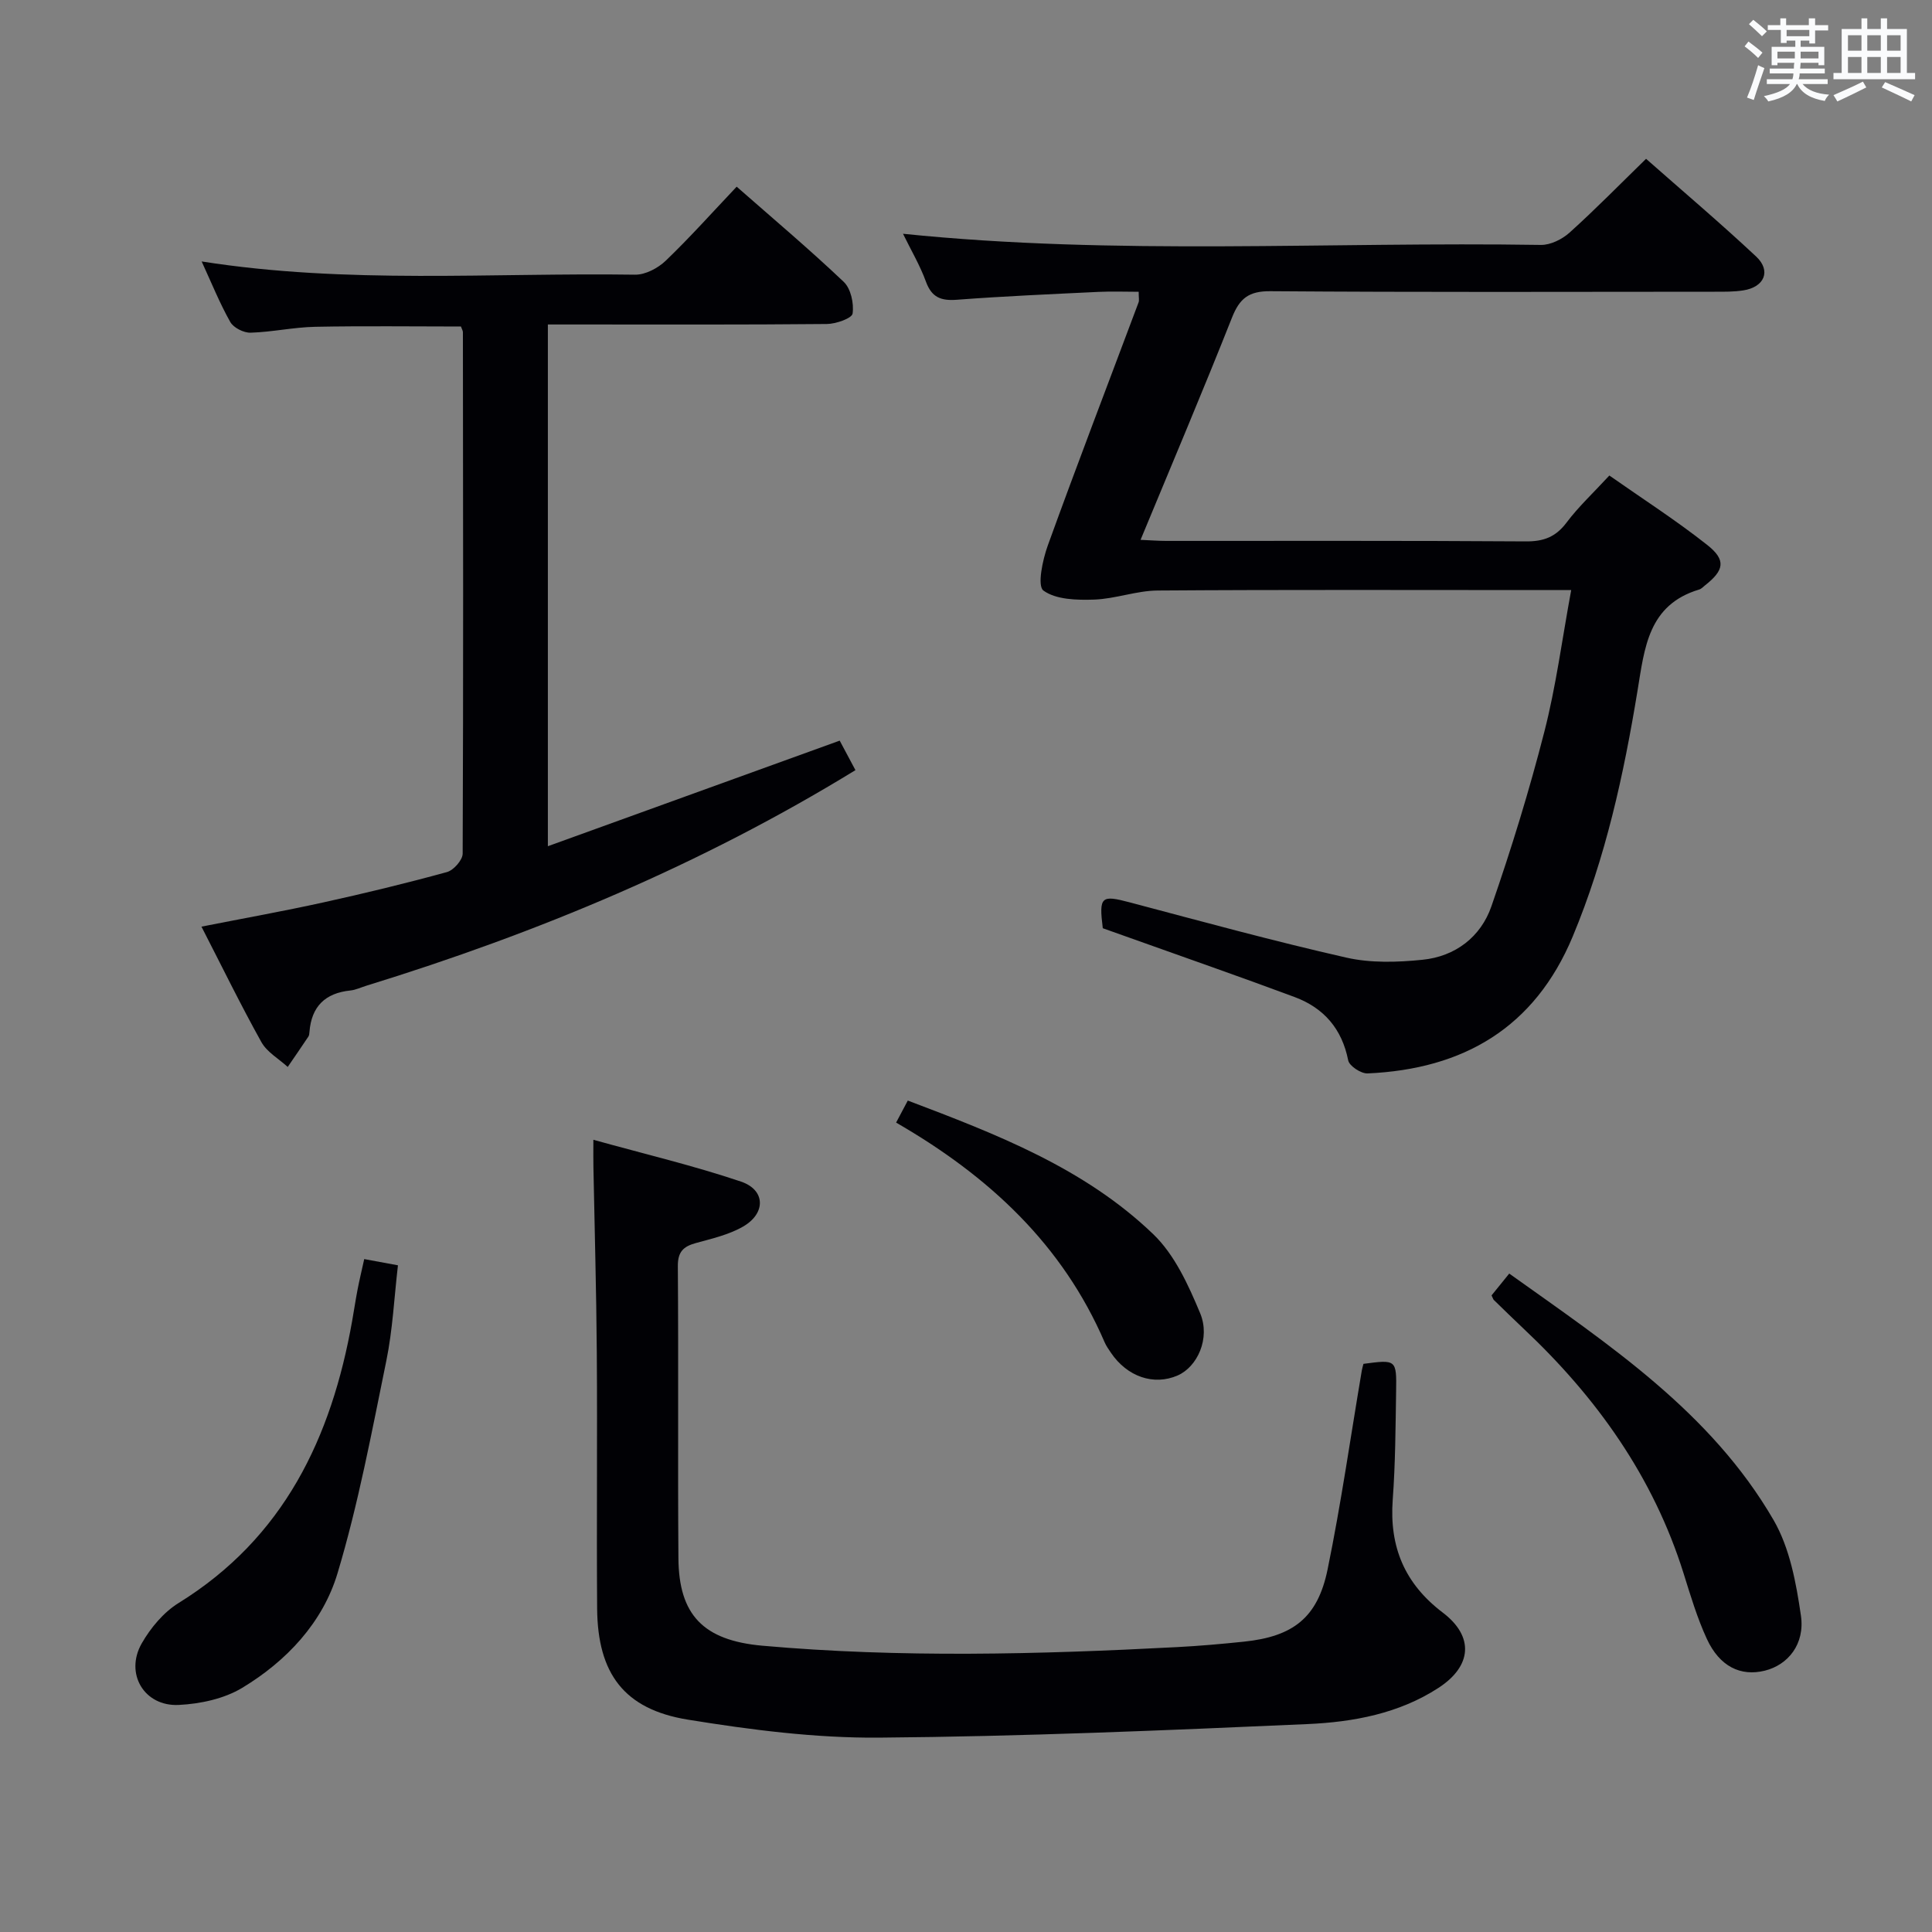 <svg enable-background="new 0 0 400 400" viewBox="0 0 400 400" xmlns="http://www.w3.org/2000/svg"><rect x="0" y="0" width="400" height="400" fill="#808080" stroke="none"/><g fill="#010105"><path d="m325.3 122.17c-2.56 0-4.35 0-6.14 0-26.49 0-52.98-.1-79.47.09-4.39.03-8.76 1.73-13.17 1.88-3.58.12-7.89.02-10.49-1.87-1.31-.96-.18-6.35.91-9.35 6.09-16.84 12.51-33.55 18.79-50.32.16-.42.02-.95.02-2.19-2.78 0-5.53-.11-8.27.02-9.79.47-19.58.89-29.35 1.63-3.3.25-5.23-.46-6.43-3.76-1.23-3.38-3.1-6.53-4.74-9.9 44.2 4.54 88.16 1.61 132.06 2.31 1.99.03 4.41-1.17 5.94-2.55 5.31-4.78 10.32-9.9 15.84-15.28 7.48 6.6 15.31 13.23 22.79 20.23 3.16 2.96 1.72 6.33-2.65 7.01-1.96.31-3.98.28-5.98.28-30.66.02-61.31.12-91.97-.11-4.46-.03-6.35 1.5-7.92 5.47-6.04 15.25-12.45 30.36-18.93 46.01 2.13.09 3.72.22 5.3.22 24.82.01 49.65-.07 74.47.1 3.69.03 6.19-.92 8.43-3.9 2.48-3.3 5.55-6.15 8.86-9.74 6.85 4.81 13.81 9.27 20.27 14.38 3.96 3.13 3.5 5.25-.47 8.37-.39.31-.76.73-1.22.86-10.55 3.17-11.29 12.08-12.75 20.95-2.85 17.36-6.59 34.52-13.41 50.87-7.9 18.94-22.66 27.48-42.48 28.36-1.35.06-3.78-1.54-4.01-2.7-1.29-6.53-5.04-10.85-11.06-13.1-11.35-4.23-22.8-8.21-34.21-12.29-1.87-.67-3.75-1.33-5.54-1.97-.82-6.6-.33-6.92 5.6-5.35 14.9 3.95 29.78 8.02 44.81 11.43 5.05 1.15 10.57.98 15.78.45 6.78-.68 12.07-4.72 14.27-11.07 4.12-11.87 7.83-23.92 10.95-36.1 2.42-9.39 3.67-19.1 5.57-29.37z"/><path d="m152.52 38.65c7.56 6.64 15.06 12.96 22.16 19.7 1.48 1.4 2.14 4.46 1.84 6.57-.14.98-3.45 2.15-5.33 2.16-17.33.17-34.65.1-51.98.1-1.81 0-3.61 0-5.78 0v108.02c20.3-7.34 40.17-14.53 60.42-21.86.94 1.76 2.08 3.9 3.26 6.11-31.92 19.58-65.88 33.72-101.25 44.63-1.11.34-2.19.87-3.32.99-5.23.53-8.06 3.33-8.47 8.58-.03.33-.05.71-.22.96-1.41 2.11-2.85 4.2-4.28 6.29-1.85-1.69-4.29-3.06-5.45-5.14-4.27-7.66-8.12-15.56-12.41-23.91 8.72-1.72 17-3.2 25.21-5.01 8.59-1.89 17.14-3.96 25.62-6.29 1.38-.38 3.24-2.49 3.25-3.81.15-35.99.09-71.97.05-107.96 0-.3-.2-.61-.41-1.18-10 0-20.09-.14-30.18.06-4.47.09-8.91 1.09-13.38 1.22-1.41.04-3.52-1.02-4.19-2.21-2.18-3.86-3.85-8.01-5.93-12.54 30.17 4.75 60 2.3 89.74 2.74 2.12.03 4.73-1.35 6.33-2.88 5.03-4.83 9.69-10.05 14.7-15.34z"/><path d="m122.85 235.98c10.65 2.96 20.76 5.35 30.57 8.66 5.08 1.72 5.18 6.56.44 9.3-2.94 1.7-6.46 2.5-9.79 3.42-2.58.71-3.75 1.8-3.73 4.78.15 20.16-.03 40.33.12 60.49.09 11.66 5.09 17.01 17.42 18.1 28.56 2.53 57.15 1.79 85.74.29 4.65-.24 9.29-.65 13.91-1.13 10.19-1.06 15.27-4.94 17.33-14.94 2.8-13.65 4.76-27.46 7.09-41.21.08-.47.23-.94.34-1.37 6.78-.9 6.87-.9 6.76 5.68-.12 7.48-.15 14.98-.7 22.43-.72 9.77 2.45 17.39 10.37 23.4 6.52 4.95 6.03 11.07-.89 15.57-8.19 5.33-17.65 7.08-27.08 7.5-29.58 1.31-59.17 2.57-88.77 2.81-13.2.1-26.52-1.61-39.59-3.73-13.19-2.15-18.65-9.54-18.76-22.99-.13-17.66.06-35.33-.07-53-.09-12.81-.46-25.62-.7-38.43-.03-1.44-.01-2.89-.01-5.63z"/><path d="m75.41 260.68c2.34.43 4.27.79 6.98 1.29-.78 6.7-1.09 13.33-2.4 19.74-3.02 14.75-5.79 29.63-10.11 44.02-3.06 10.21-10.55 18.18-19.73 23.72-3.76 2.27-8.68 3.32-13.14 3.54-7.17.35-11.22-6.51-7.67-12.74 1.84-3.22 4.53-6.44 7.63-8.36 21.82-13.5 31.65-34.21 35.94-58.41.38-2.12.69-4.26 1.1-6.38.37-1.94.83-3.86 1.4-6.42z"/><path d="m308.81 268.2c1.18-1.46 2.32-2.86 3.66-4.52 20.65 14.73 41.77 28.67 54.74 51.05 3.34 5.77 4.67 13.01 5.65 19.75.87 5.95-2.71 10.23-7.46 11.41-5.01 1.25-9.37-.85-12.01-6.56-2-4.33-3.38-8.97-4.81-13.54-6.28-20.05-18.03-36.5-33.19-50.75-2.06-1.94-4.07-3.92-6.1-5.89-.12-.09-.15-.28-.48-.95z"/><path d="m185.53 232.42c.9-1.69 1.57-2.96 2.42-4.56 18.37 6.96 36.55 13.96 50.81 27.66 4.43 4.25 7.29 10.54 9.72 16.37 2.17 5.23-.61 11.11-4.65 12.88-4.93 2.16-10.46.29-13.84-4.72-.46-.69-.95-1.37-1.28-2.13-8.72-20.24-23.92-34.39-43.18-45.5z"/></g><path d="m361.2 9.6.8-1c.9.7 1.9 1.4 2.9 2.3l-.9 1.1c-1-1-2-1.8-2.8-2.4zm.5 10.6c.9-2.1 1.6-4.3 2.3-6.7.4.2.8.4 1.3.6-.7 2.1-1.5 4.3-2.2 6.6zm.4-15.2.9-.9c1 .8 2 1.6 2.8 2.4l-1 1c-.9-.9-1.8-1.7-2.7-2.5zm12.5-1.2h1.2v1.4h2.7v1.1h-2.7v2.7h-1.2v-.6h-1.8v1.3h4.9v3.8h-1.2v-.5h-3.7c0 .4-.1.9-.1 1.2h5.1v1h-5.2c0 .5-.1.9-.2 1.2h6v1h-5.2c1.1 1.3 2.9 2 5.5 2.2-.4.4-.7.8-.9 1.3-2.9-.5-4.8-1.6-5.7-3.5h-.1c-.8 1.7-2.7 2.9-5.9 3.6-.2-.4-.6-.8-.9-1.1 2.8-.6 4.6-1.4 5.4-2.5h-4.8v-1h5.3c.1-.3.2-.7.2-1.2h-4.9v-1h5c0-.4 0-.8.1-1.2h-3.5v.5h-1.2v-3.8h4.9v-1.3h-1.8v.5h-1.2v-2.7h-2.7v-1h2.6v-1.4h1.2v1.4h4.7v-1.4zm-6.6 8.3h3.6c0-.4 0-.9 0-1.4h-3.6zm1.9-4.6h4.7v-1.3h-4.7zm6.6 3.2h-3.7v1.4h3.7z" fill="#fafbfc"/><path d="m385.3 3.8h1.3v2.2h2.8v-2.2h1.3v2.2h4.1v9.1h1.7v1.3h-16.9v-1.3h1.7v-9.1h4.1v-2.2zm.4 13.1.7 1.2c-1.8.9-3.8 1.9-6 2.9-.2-.4-.5-.8-.8-1.3 2.3-1 4.3-1.9 6.1-2.8zm-3.1-6.4h2.8v-3.2h-2.8zm0 4.6h2.8v-3.3h-2.8zm4-4.6h2.8v-3.2h-2.8zm0 4.6h2.8v-3.3h-2.8zm3.7 1.9c2.1.9 4.1 1.8 6.1 2.7l-.7 1.3c-2.2-1.1-4.2-2-6.1-2.9zm3.2-9.7h-2.8v3.2h2.8zm-2.8 7.8h2.8v-3.3h-2.8z" fill="#fafbfc"/></svg>